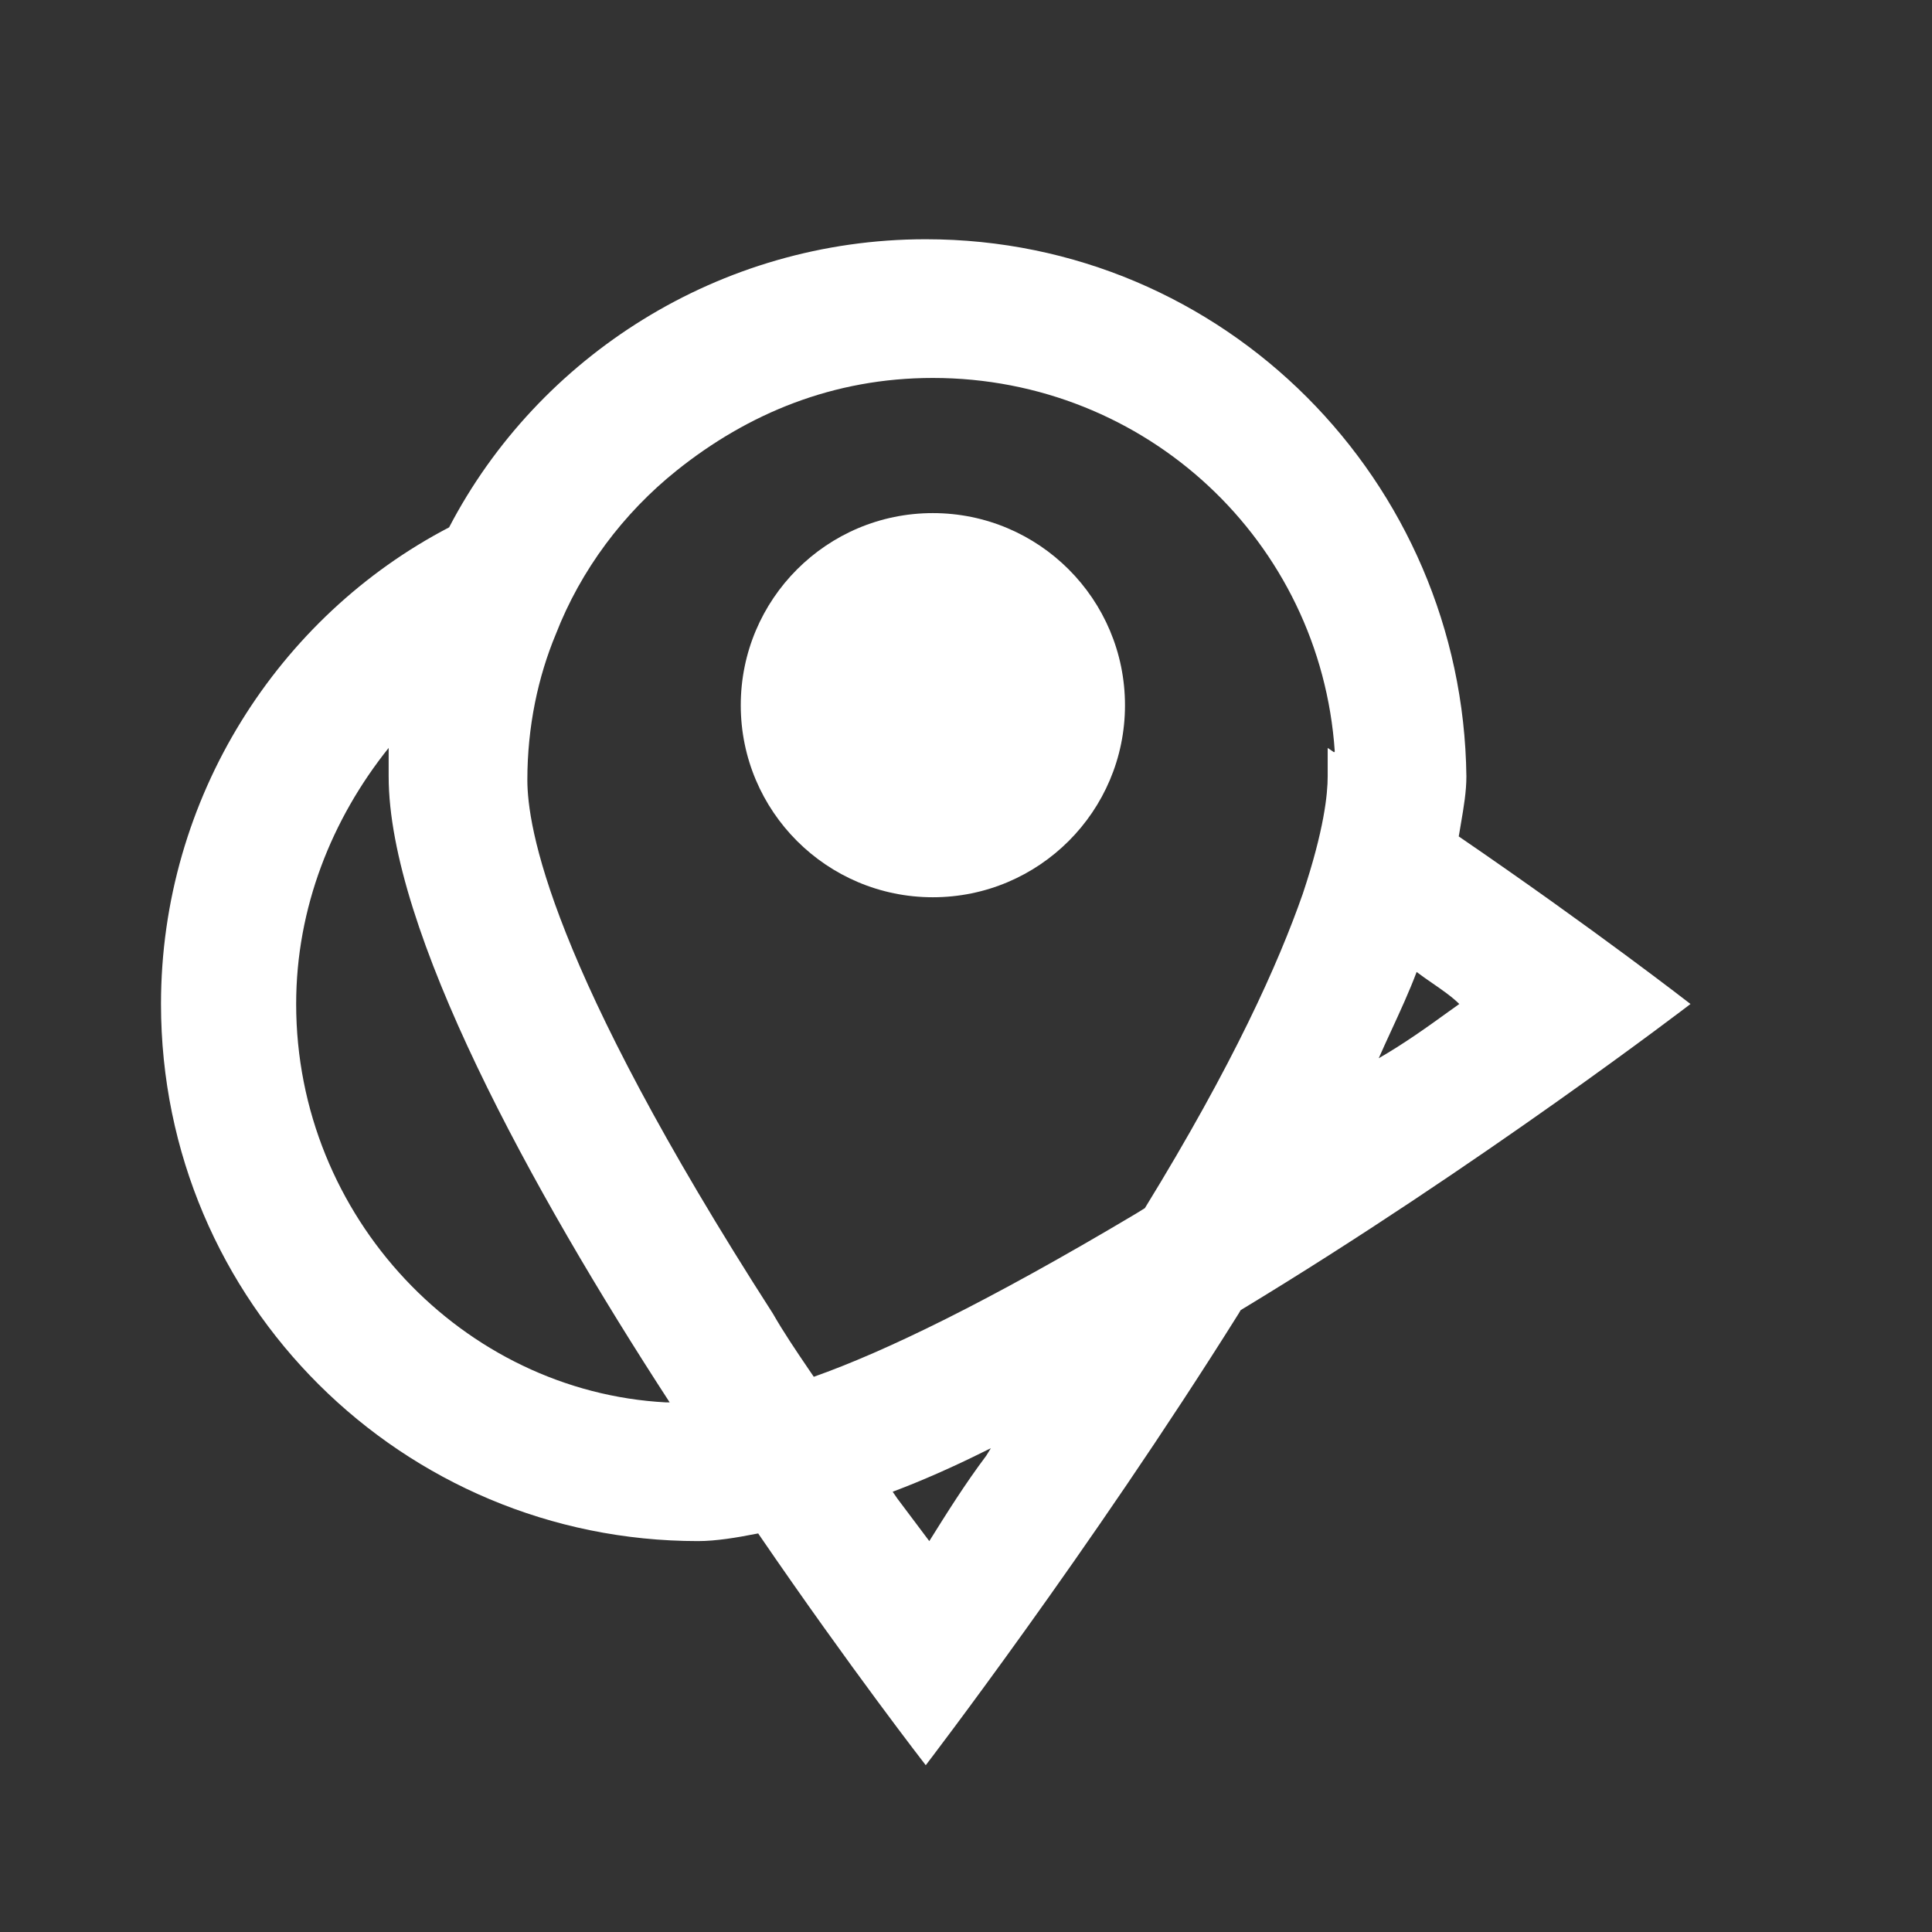 <svg width="24" height="24" viewBox="0 0 24 24" fill="none" xmlns="http://www.w3.org/2000/svg">
<rect x="0" y="0" width="24" height="24" fill="#333333" stroke="none"/>
<path fill-rule="evenodd" clip-rule="evenodd" d="M5.579 6.551C6.684 4.43 8.937 2.972 11.5 2.972C15.212 2.972 18.172 5.977 18.216 9.644C18.216 9.833 18.184 10.022 18.147 10.238C18.141 10.275 18.134 10.312 18.128 10.351C18.126 10.364 18.123 10.377 18.121 10.39C18.123 10.392 18.126 10.394 18.128 10.395C19.807 11.544 21 12.472 21 12.472C21 12.472 18.389 14.474 15.412 16.275C15.404 16.289 15.396 16.302 15.388 16.316L15.388 16.316C13.533 19.277 11.5 21.928 11.5 21.928C11.5 21.928 10.572 20.735 9.423 19.056C9.422 19.054 9.42 19.051 9.419 19.049C9.405 19.051 9.392 19.054 9.379 19.056C9.158 19.1 8.893 19.144 8.672 19.144C5.005 19.144 2 16.184 2 12.472C2 9.909 3.458 7.656 5.579 6.551ZM4.828 9.291C4.121 10.174 3.679 11.279 3.679 12.472C3.679 15.123 5.756 17.288 8.274 17.421H8.319C6.595 14.77 4.828 11.544 4.828 9.644V9.291ZM11.089 18.531C11.108 18.559 11.127 18.587 11.146 18.614L11.544 19.144C11.765 18.791 11.986 18.437 12.251 18.084C12.27 18.053 12.29 18.022 12.309 17.99C12.275 18.007 12.241 18.023 12.207 18.04C11.854 18.216 11.456 18.393 11.102 18.526C11.098 18.527 11.093 18.529 11.089 18.531ZM14.222 15.008C14.183 15.032 14.145 15.055 14.107 15.079C12.268 16.174 10.992 16.791 10.109 17.103C10.086 17.069 10.063 17.035 10.039 17C9.893 16.785 9.734 16.55 9.6 16.316C6.816 11.986 6.551 10.263 6.551 9.688C6.551 9.026 6.684 8.407 6.905 7.877C7.214 7.081 7.744 6.374 8.407 5.844C9.291 5.137 10.351 4.695 11.588 4.695C14.239 4.695 16.405 6.728 16.581 9.335C16.578 9.338 16.575 9.342 16.572 9.345C16.546 9.327 16.519 9.309 16.493 9.291V9.626C16.493 9.632 16.493 9.638 16.493 9.644C16.493 9.865 16.449 10.307 16.184 11.102C15.881 11.968 15.324 13.214 14.222 15.008ZM17.127 13.146C17.445 12.963 17.735 12.755 17.995 12.567C18.04 12.535 18.085 12.503 18.128 12.472C18.04 12.384 17.912 12.295 17.784 12.207C17.72 12.163 17.657 12.119 17.598 12.074C17.598 12.074 17.598 12.074 17.598 12.074C17.598 12.074 17.598 12.074 17.598 12.074C17.507 12.316 17.395 12.559 17.277 12.815C17.228 12.922 17.177 13.032 17.127 13.146Z" fill="white"/>
<path d="M11.588 11.146C12.906 11.146 13.975 10.078 13.975 8.761C13.975 7.443 12.906 6.374 11.588 6.374C10.271 6.374 9.202 7.443 9.202 8.761C9.202 10.078 10.271 11.146 11.588 11.146Z" fill="white"/>
</svg>
